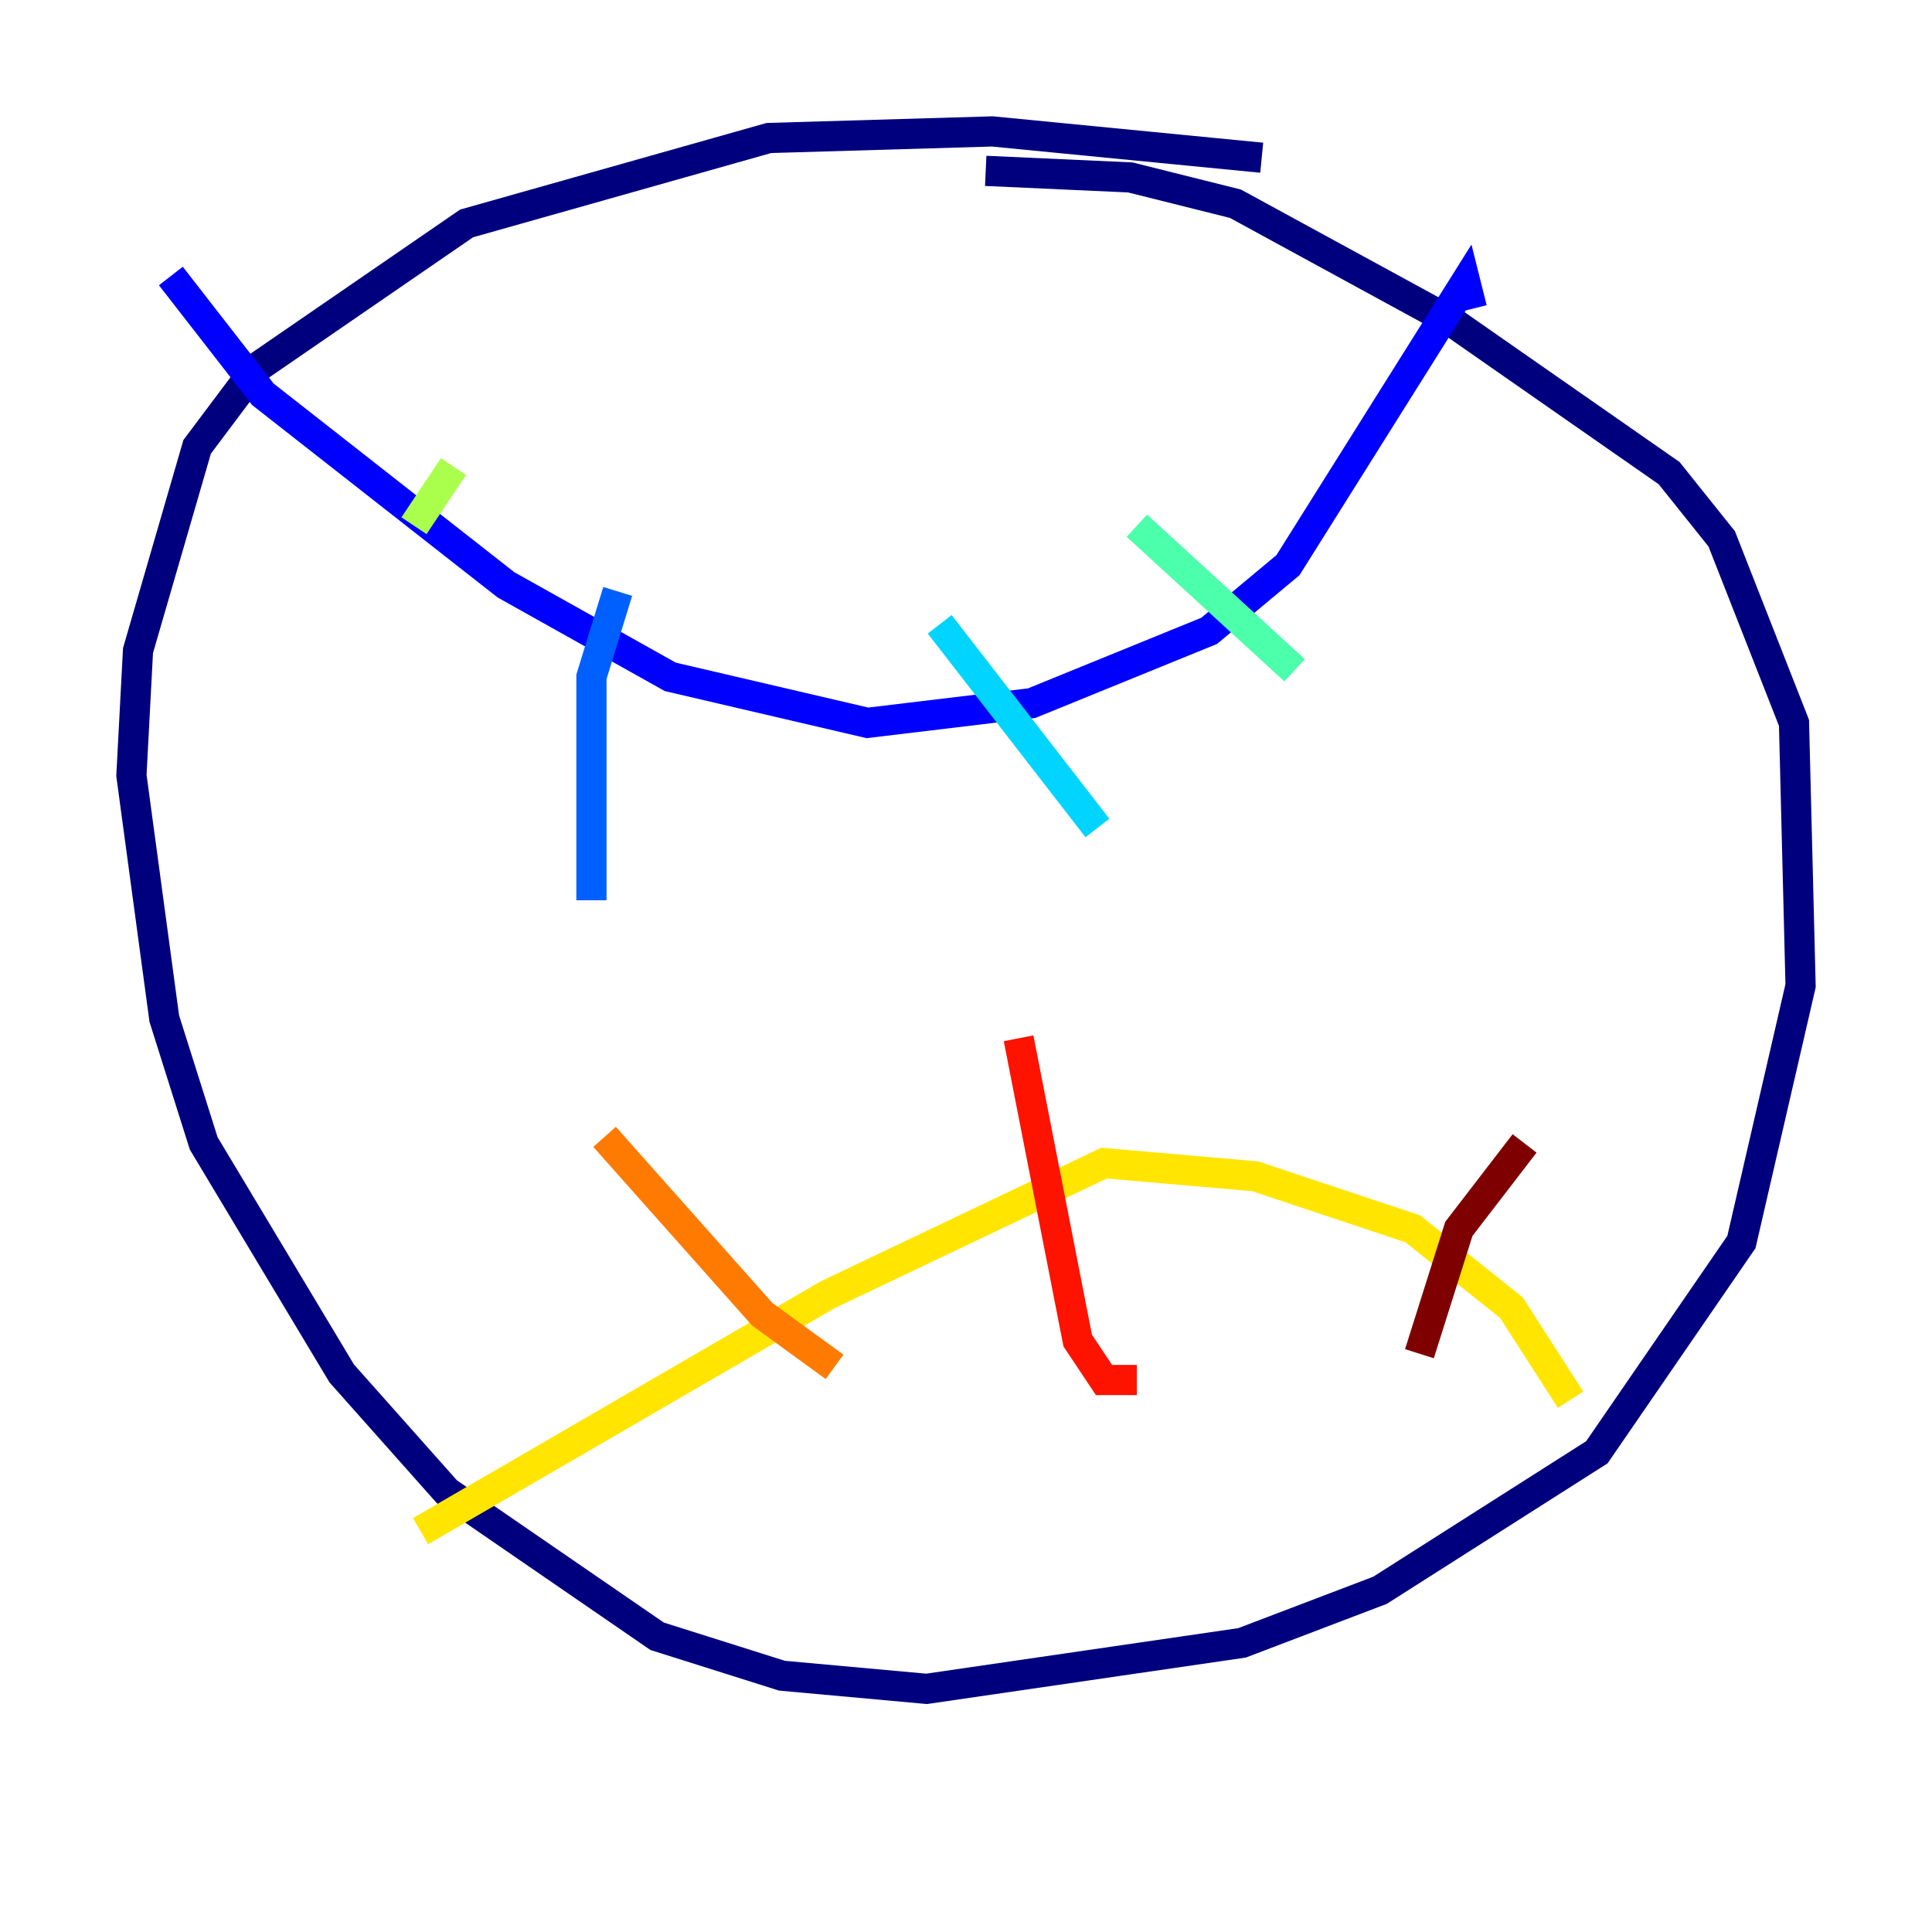 <?xml version="1.0" encoding="utf-8" ?>
<svg baseProfile="tiny" height="128" version="1.2" viewBox="0,0,128,128" width="128" xmlns="http://www.w3.org/2000/svg" xmlns:ev="http://www.w3.org/2001/xml-events" xmlns:xlink="http://www.w3.org/1999/xlink"><defs /><polyline fill="none" points="83.592,10.449 65.742,8.707 50.939,9.143 30.912,14.803 16.98,24.381 13.061,29.605 9.143,43.102 8.707,51.374 10.884,67.483 13.497,75.755 22.64,90.993 29.605,98.83 43.537,108.408 51.809,111.02 61.388,111.891 82.286,108.844 91.429,105.361 105.796,96.218 115.374,82.286 119.293,65.306 118.857,47.891 114.068,35.701 110.585,31.347 96.218,21.333 81.85,13.497 74.884,11.755 65.306,11.32" stroke="#00007f" stroke-width="2" /><polyline fill="none" points="11.32,18.286 17.415,26.122 33.524,38.748 44.408,44.843 57.469,47.891 68.354,46.585 80.109,41.796 85.333,37.442 97.088,18.721 97.524,20.463" stroke="#0000fe" stroke-width="2" /><polyline fill="none" points="40.925,39.184 39.184,44.843 39.184,59.646" stroke="#0060ff" stroke-width="2" /><polyline fill="none" points="62.258,41.361 72.707,54.857" stroke="#00d4ff" stroke-width="2" /><polyline fill="none" points="75.32,34.83 85.769,44.408" stroke="#4cffaa" stroke-width="2" /><polyline fill="none" points="30.041,30.912 27.429,34.83" stroke="#aaff4c" stroke-width="2" /><polyline fill="none" points="27.864,101.442 54.857,85.769 73.143,77.061 83.156,77.932 93.605,81.415 100.136,86.639 104.054,92.735" stroke="#ffe500" stroke-width="2" /><polyline fill="none" points="40.054,75.32 50.503,87.075 55.292,90.558" stroke="#ff7a00" stroke-width="2" /><polyline fill="none" points="67.483,68.789 71.401,88.816 73.143,91.429 75.32,91.429" stroke="#fe1200" stroke-width="2" /><polyline fill="none" points="101.007,75.755 96.653,81.415 94.041,89.687" stroke="#7f0000" stroke-width="2" /></svg>